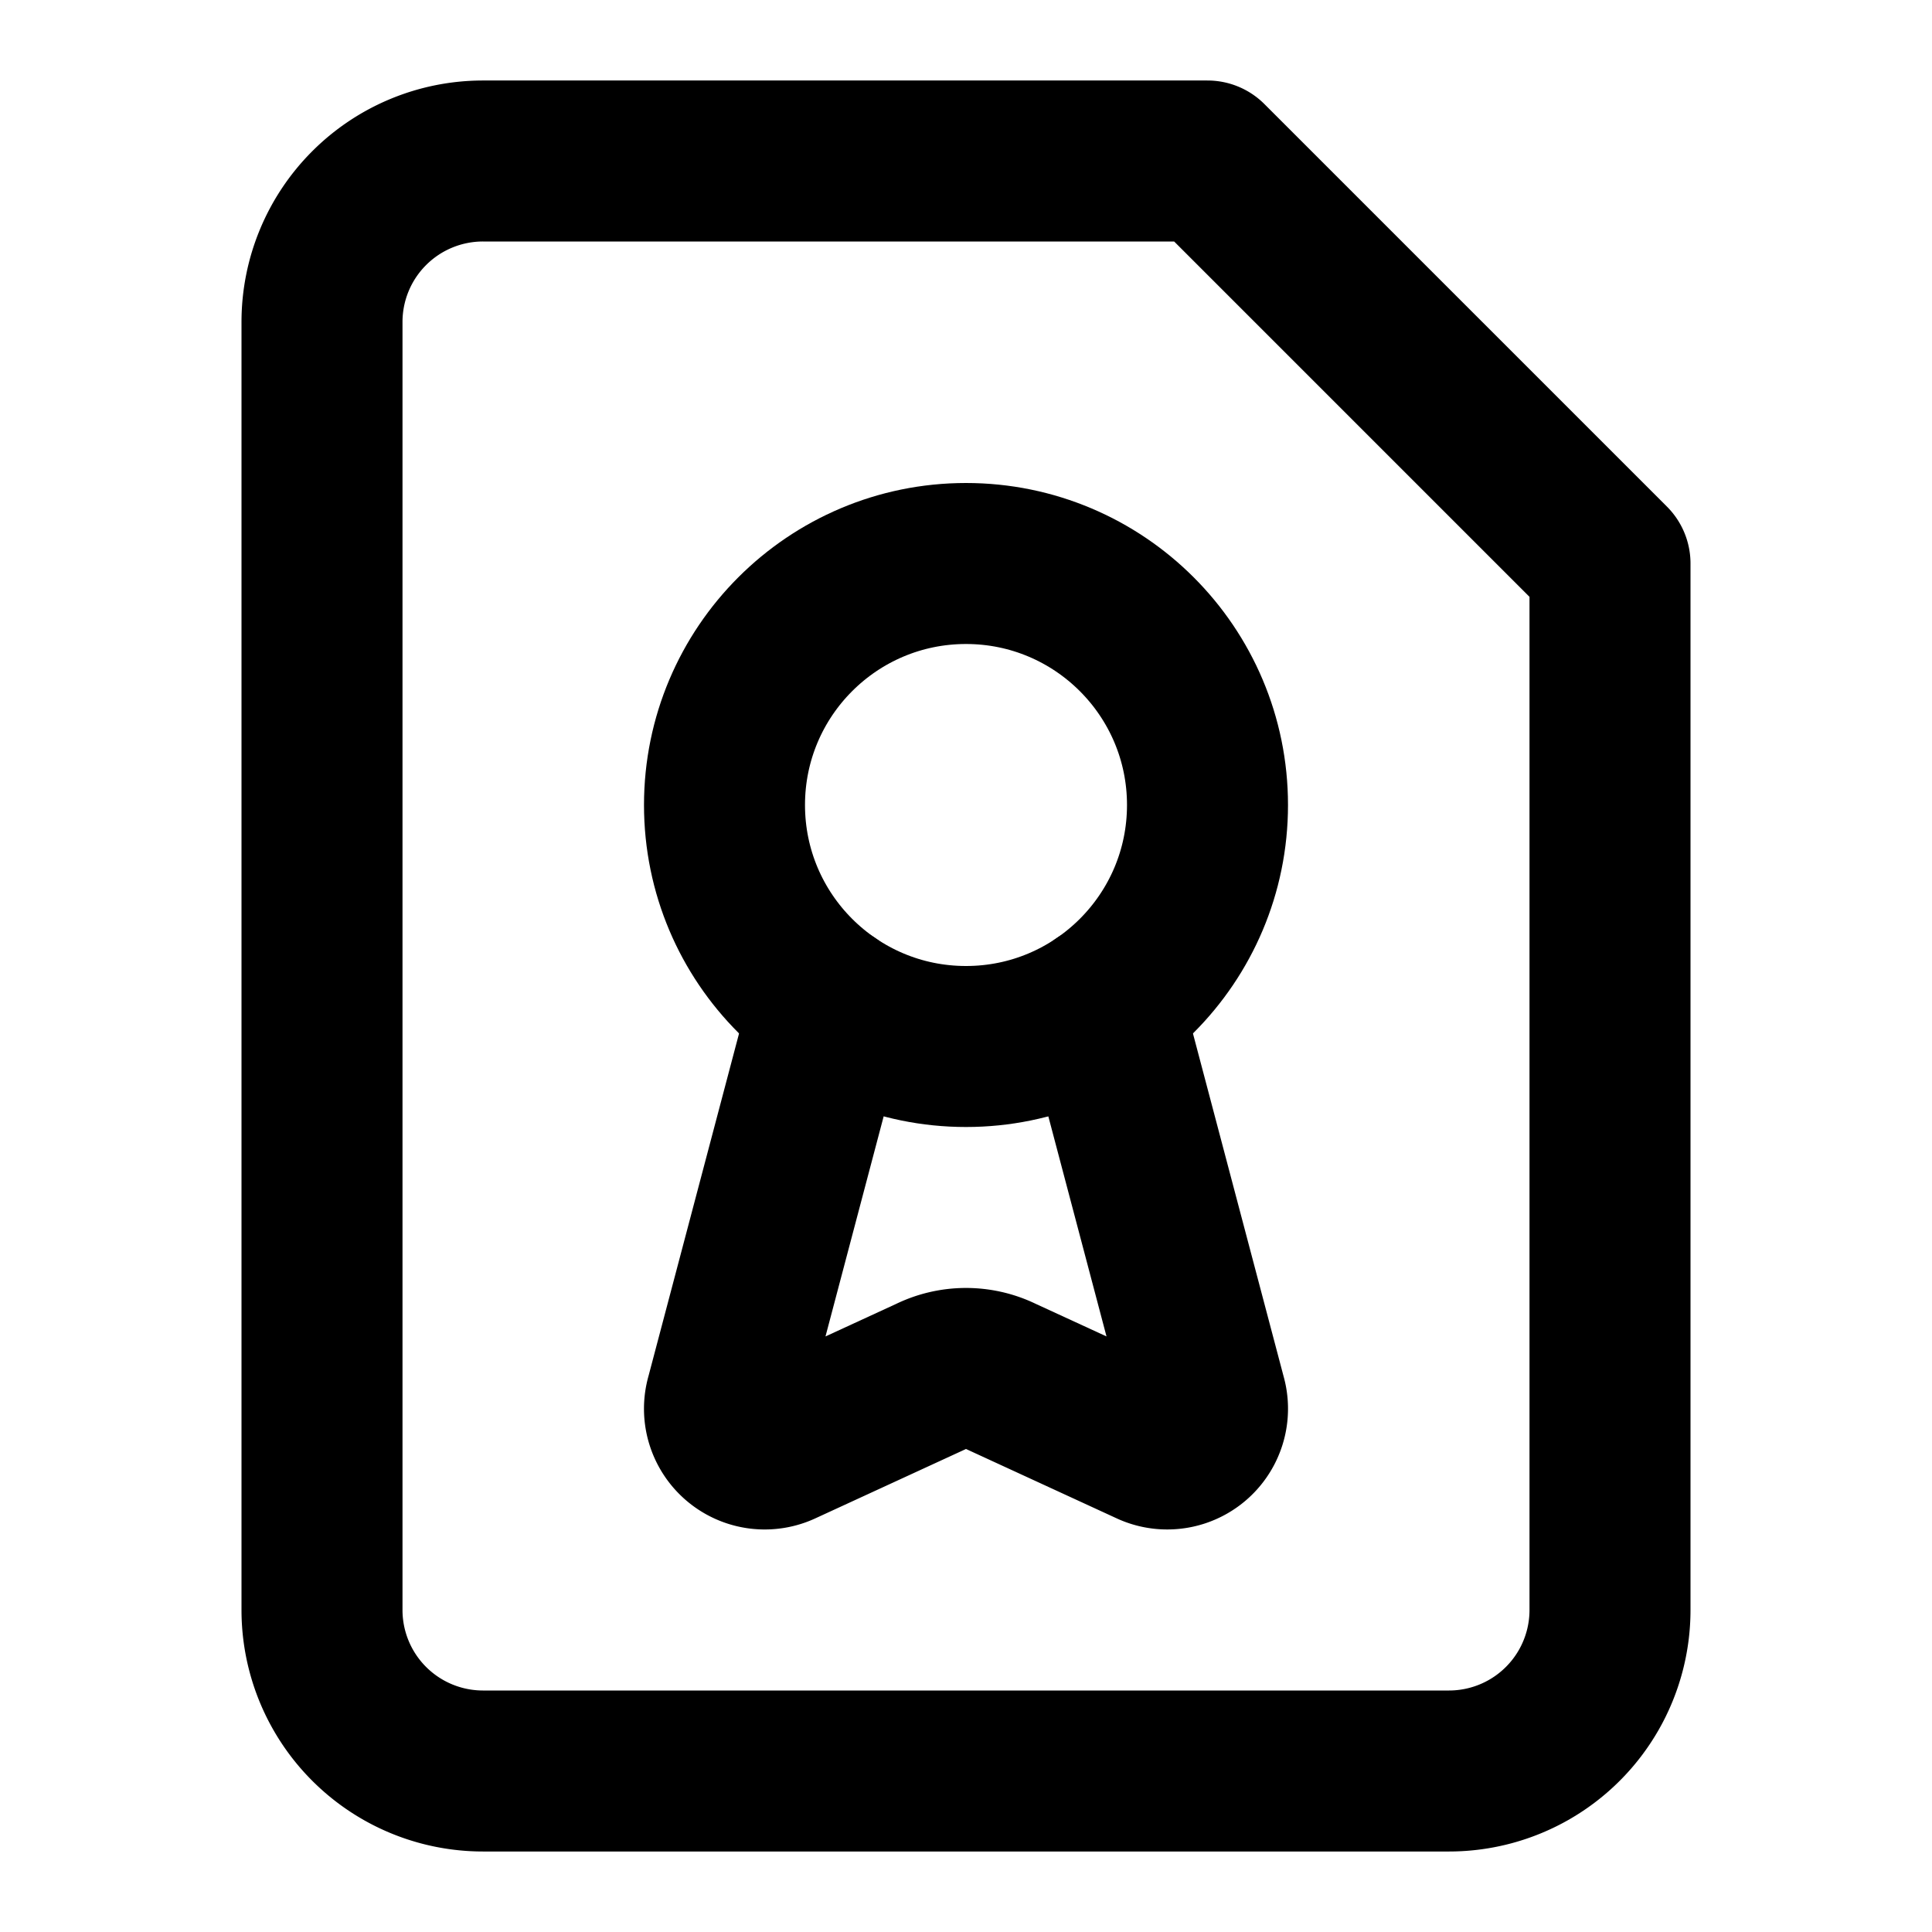 <svg xmlns="http://www.w3.org/2000/svg" width="24" height="24" viewBox="0 0 24 24" fill="none" stroke="currentColor" stroke-width="2" stroke-linecap="round" stroke-linejoin="round" > <path d="m13.69 12.479 1.29 4.88a.5.5 0 0 1-.697.591l-1.844-.849a1 1 0 0 0-.88.001l-1.846.85a.5.5 0 0 1-.693-.593l1.29-4.88" /> <path d="M15 2H6a2 2 0 0 0-2 2v16a2 2 0 0 0 2 2h12a2 2 0 0 0 2-2V7z" /> <circle cx="12" cy="10" r="3" /> </svg>